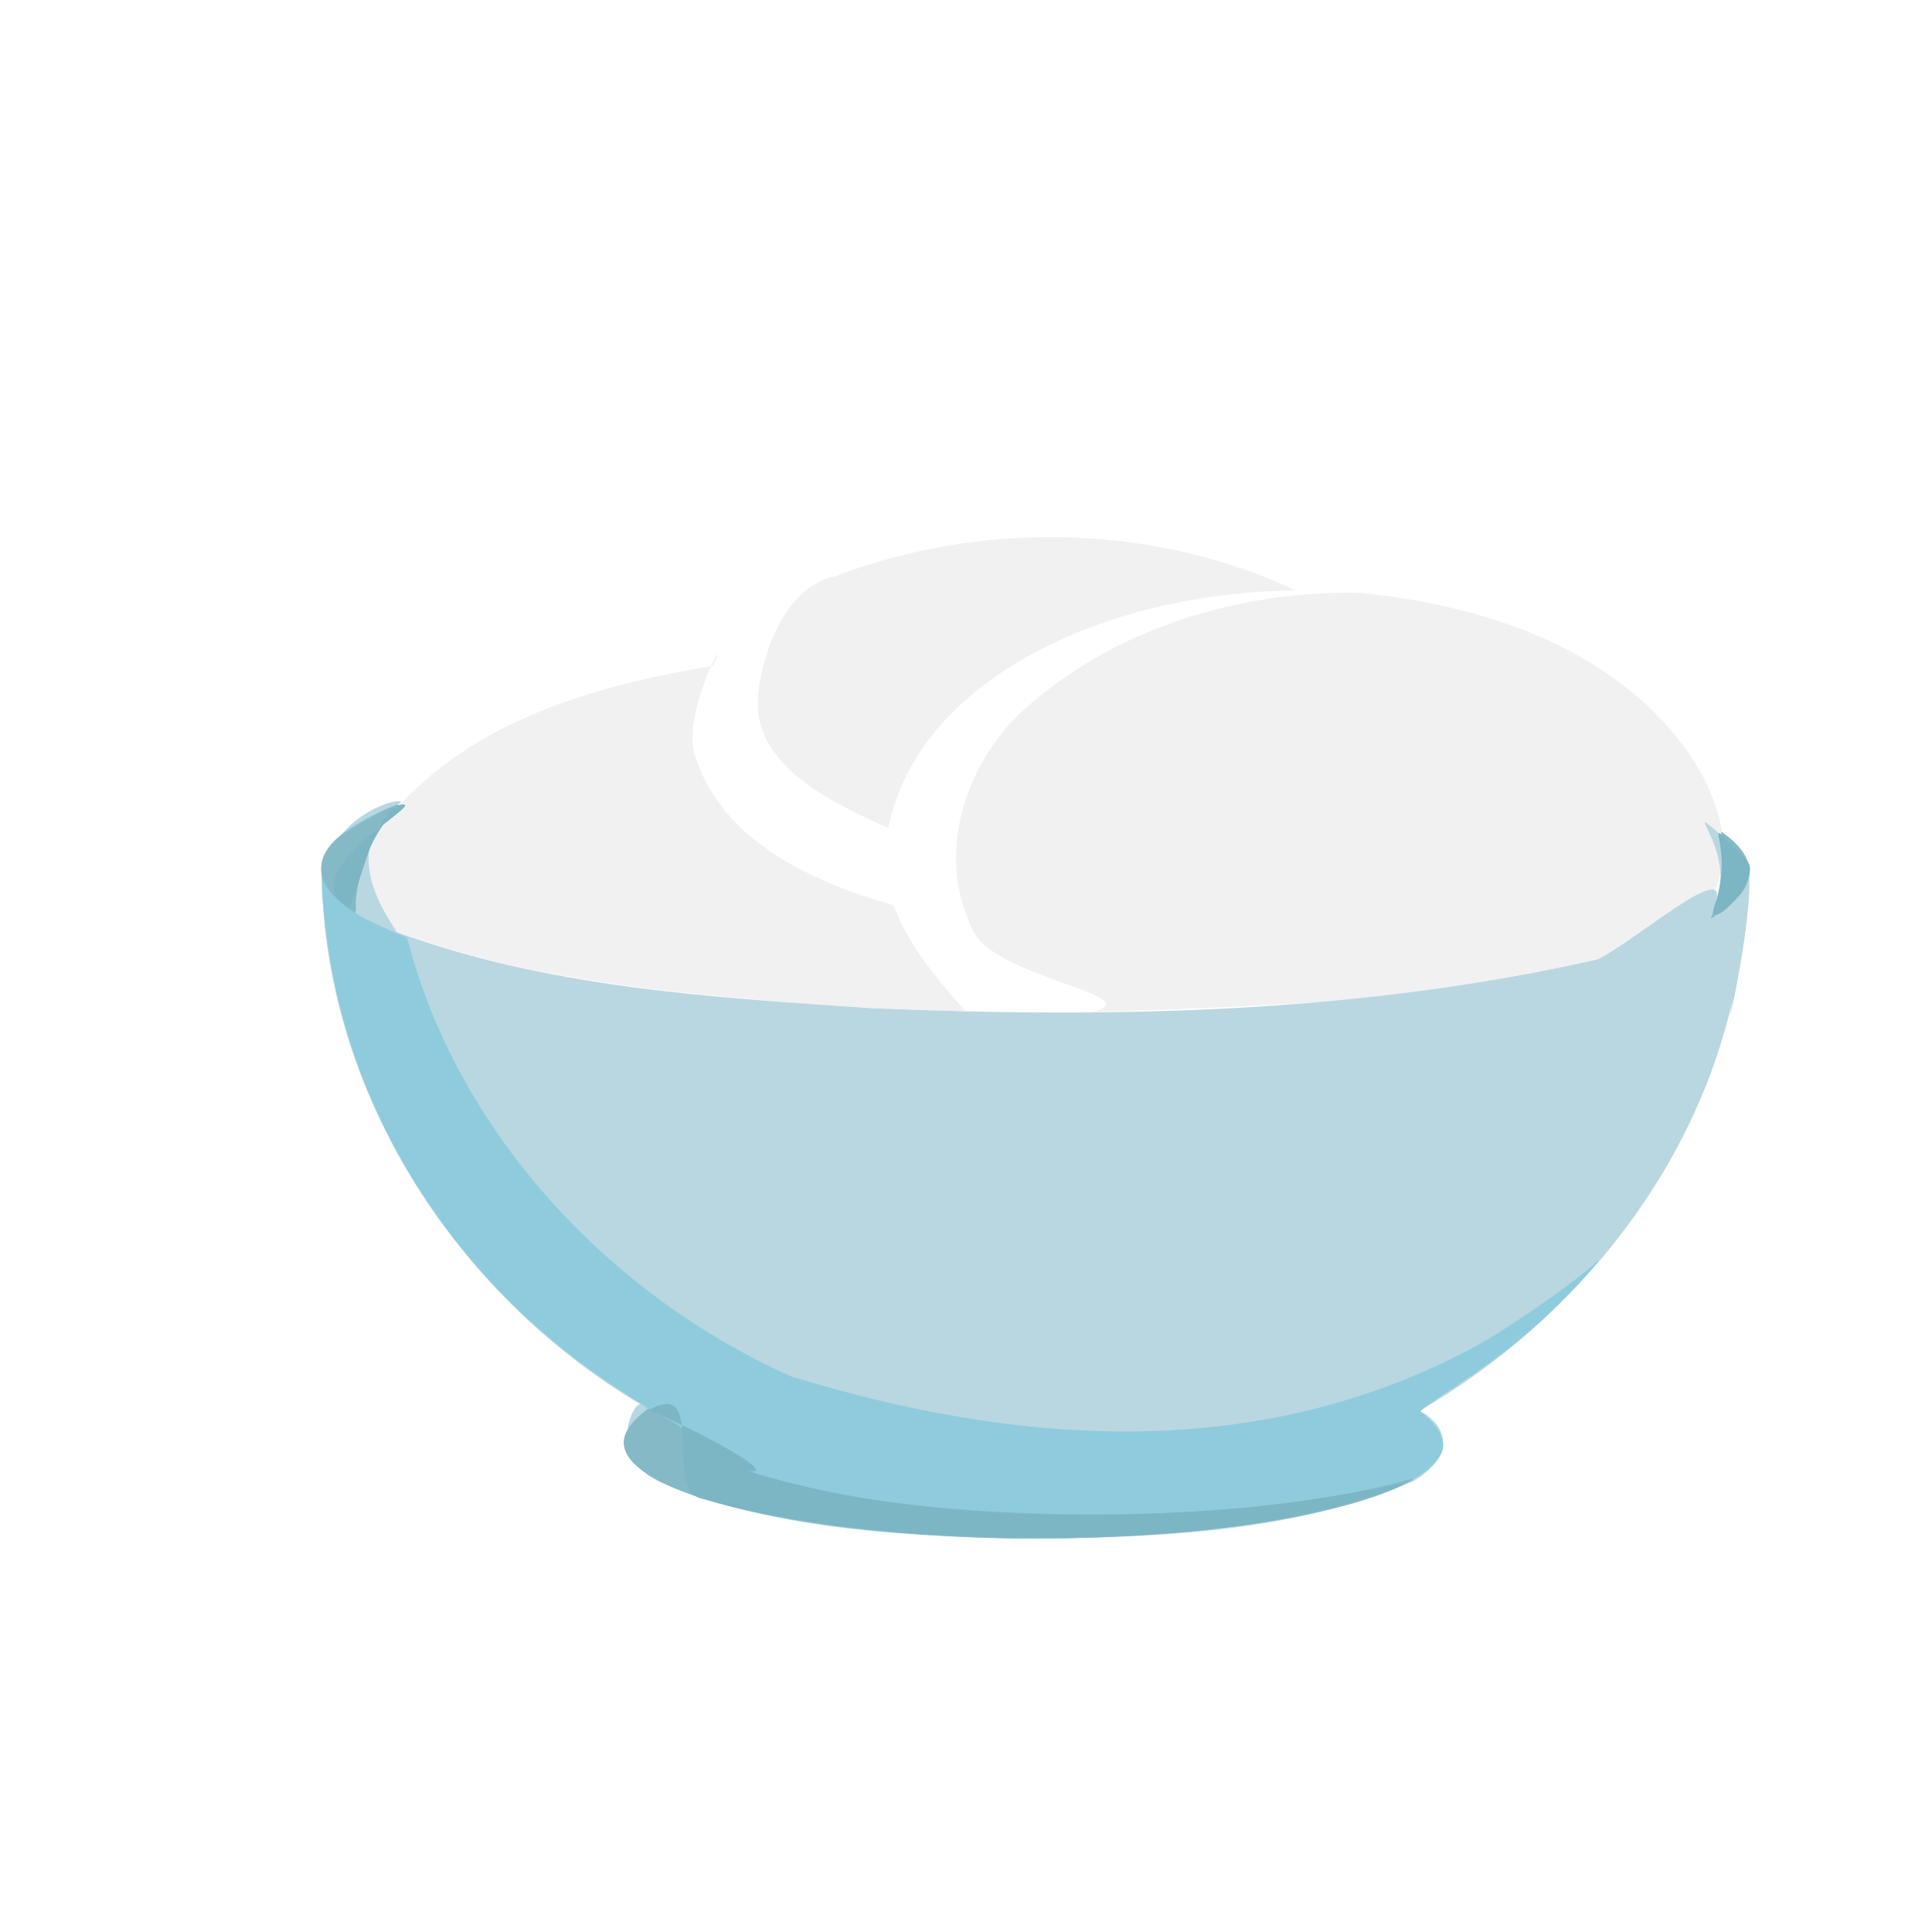 <?xml version="1.0" encoding="UTF-8" standalone="no"?>
<!-- Created with Inkscape (http://www.inkscape.org/) -->

<svg
   width="64"
   height="64"
   viewBox="0 0 16.933 16.933"
   version="1.1"
   id="svg5"
   inkscape:version="1.2 (dc2aedaf03, 2022-05-15)"
   sodipodi:docname="mini_mozzarella.svg"
   xml:space="preserve"
   xmlns:inkscape="http://www.inkscape.org/namespaces/inkscape"
   xmlns:sodipodi="http://sodipodi.sourceforge.net/DTD/sodipodi-0.dtd"
   xmlns="http://www.w3.org/2000/svg"
   xmlns:svg="http://www.w3.org/2000/svg"><sodipodi:namedview
     id="namedview7"
     pagecolor="#ffffff"
     bordercolor="#666666"
     borderopacity="1.0"
     inkscape:pageshadow="2"
     inkscape:pageopacity="0.0"
     inkscape:pagecheckerboard="0"
     inkscape:document-units="mm"
     showgrid="false"
     units="px"
     inkscape:zoom="7.9999996"
     inkscape:cx="34.250002"
     inkscape:cy="23.625001"
     inkscape:window-width="1920"
     inkscape:window-height="1017"
     inkscape:window-x="3832"
     inkscape:window-y="-8"
     inkscape:window-maximized="1"
     inkscape:current-layer="g3230"
     inkscape:showpageshadow="2"
     inkscape:deskcolor="#d1d1d1" /><defs
     id="defs2" /><g
     inkscape:label="Calque 1"
     inkscape:groupmode="layer"
     id="layer1"><g
       id="g4128"
       transform="translate(-0.631,0.126)"><g
         id="g5578"
         transform="translate(0.089,0.089)"><g
           id="g7501"
           transform="translate(-0.063,0.947)"><g
             id="g9467"
             transform="translate(-0.089,-0.803)"><g
               id="g10302"
               transform="translate(0.312,-0.045)"><g
                 id="g11479"
                 transform="translate(-0.126,0.063)"><g
                   id="g11873"
                   transform="translate(-0.236,0.665)"><g
                     id="g12382"
                     transform="translate(-121.985,-82.268)"><g
                       id="g13305"
                       transform="matrix(0.133,0,0,0.133,114.639,78.216)"><g
                         id="g17429"
                         transform="translate(0.905,5.664)"><g
                           id="g18595"
                           transform="translate(-3.363,-8.745)"><g
                             id="g21002"
                             transform="translate(1.708,-2.82)"><g
                               id="g23814"
                               transform="translate(8.725,-1.122)"><g
                                 id="g24838"
                                 transform="translate(11.143,-0.857)"><g
                                   id="g25315"
                                   transform="translate(-3.49,2.493)"><g
                                   id="g27220"
                                   transform="translate(2.468,1.234)"><g
                                   id="g29753"
                                   transform="translate(1.476,-2.374)"><g
                                   id="g30615"
                                   transform="translate(0.92,1.369)"><g
                                   id="g31433"
                                   transform="translate(-2.468,-1.41)"><g
                                   id="g31731"
                                   transform="translate(1.058,-0.705)"><g
                                   id="g33243"
                                   transform="matrix(1.077,0,0,1.077,-7.373,-3.174)"><g
                                   id="g35254"
                                   transform="translate(-2.214,-0.92)"><g
                                   id="g36749"
                                   transform="translate(-0.982,-2.782)"><g
                                   id="g37297"
                                   transform="translate(-6.776,-3.503)"><g
                                   id="g38955"
                                   transform="matrix(1.217,0,0,1.217,-23.105,-18.212)"><g
                                   id="g39618"
                                   transform="translate(-0.269,-0.269)"><g
                                   id="g40032"
                                   transform="translate(-1.901,-3.042)"><g
                                   id="g40543"
                                   transform="translate(0.38,-2.091)"><g
                                   id="g41372"
                                   transform="translate(1.966,-7.93)"><g
                                   id="g43278"
                                   transform="translate(1.521,-0.38)"><g
                                   id="g44210"
                                   transform="matrix(1.158,0,0,1.158,-18.904,-21.776)"><g
                                   id="g44833"
                                   transform="matrix(1.12,0,0,1.12,-12.539,-14.548)"><g
                                   id="g47597"
                                   transform="translate(3.111,-1.244)"><g
                                   id="g48754"
                                   transform="translate(-2.904,-6.637)"><g
                                   id="g234"
                                   transform="matrix(0.041,0,0,0.041,104.64,119.672)"><g
                                   id="g2138"
                                   transform="translate(-86.211,-40.57)"><g
                                   id="g2696"
                                   transform="translate(-124306.44,-9412.237)"><g
                                   id="g3765"
                                   transform="translate(25.356,-50.712)"><g
                                   id="g4557"
                                   transform="translate(46.617,-35.859)"><g
                                   id="g5244"
                                   transform="translate(7.172,14.344)"><g
                                   id="g5807"
                                   transform="translate(-5.198,-21.114)"><g
                                   id="g6945"
                                   transform="translate(-10.143,-243.42)"><g
                                   id="g11108"
                                   transform="translate(18.189,-37.636)"><g
                                   id="g15049"
                                   transform="translate(-65.926,141.995)"><g
                                   id="g19861"
                                   transform="matrix(0.074,0,0,0.074,115423.38,9039.231)"><g
                                   id="g20437"
                                   transform="translate(-478.388,-785.882)"><g
                                   id="g21032"
                                   transform="translate(2047.188,-1072.337)"><g
                                   id="g21869"
                                   transform="matrix(0.043,0,0,0.043,117368,10137.003)"><g
                                   id="g25455"
                                   transform="translate(154741.46,-87178.414)"><g
                                   id="g26278"
                                   transform="translate(-18012.371,-8233.442)"><g
                                   id="g27240"
                                   transform="translate(-0.004,5582.762)"><g
                                   id="g28306"
                                   transform="translate(-15790.441,-2255.777)"><g
                                   id="g33735"
                                   transform="translate(14662.549,-16918.328)"><g
                                   id="g37868"
                                   transform="translate(-5075.498,25941.433)"><g
                                   id="g76752"
                                   transform="matrix(-1,0,0,1,9442.317,-1595.075)"><g
                                   id="g82459"
                                   transform="translate(3383.667,-1127.889)"><g
                                   id="g83208"
                                   transform="matrix(0.203,0,0,0.203,-15348.528,66747.475)"><g
                                   id="g83934"
                                   transform="matrix(-1,0,0,1,240692.18,94139.78)"><g
                                   id="g84550"
                                   transform="translate(-8.7627443e-5,55472.344)"><g
                                   id="g9096"
                                   transform="translate(31379.925,-62759.843)"><g
                                   id="g11527"
                                   transform="translate(61019.625,105397.54)"><g
                                   id="g13422"
                                   transform="translate(-44377.907,44377.908)"><g
                                   id="g1137"
                                   transform="translate(-3.3240812e-4,138680.92)"><g
                                   id="g3632"
                                   transform="translate(177511.65,-22188.943)"><g
                                   id="g20655"
                                   transform="translate(-15689.965,-78449.801)"><g
                                   id="g21357"
                                   transform="translate(-90217.312,58837.353)"><g
                                   id="g27825"
                                   transform="translate(-113718.43,58246.006)"><g
                                   id="g28046"
                                   transform="translate(22188.955,-116492.02)"><g
                                   id="g28257"
                                   transform="translate(-47069.884,109829.73)"><g
                                   id="g364"
                                   transform="translate(27736.196,-102623.92)"><g
                                   id="g675"
                                   transform="translate(133364.66,125519.69)"><g
                                   id="g3230"
                                   transform="translate(235349.41,-156899.61)"><path
                                   style="fill:#f1f1f1;stroke-width:2173.1"
                                   d="M 664424.73,-363858.26 C 555486.23,-514260.7 363811.35,-575568.9 186192.52,-592663.96 c -172002.006,-3301.98 -349999.33,49816.3 -481568.69,163076.67 -93690.75,79204.69 -141042.28,219060.25 -82592.27,332697.709 33611.85,68090.21 260200.25,93986.86 174457.52,117946.62 C -40858.832,16530.339 121757.72,7886.089 284101.11,-3507.991 415278.04,-18322.491 556769.24,-29799.481 666693.28,-110239.65 c 87207.7,-65502.67 51824.51,-179559.72 -2268.55,-253618.61 z m -1159151.6,228531.17 c -114744.33,-32626.59 -245190.97,-89993.72 -288300.11,-210679.87 -29382.25,-63501.36 54852.48,-207844.87 23337.38,-139561.11 -169837.59,27774.49 -351042.5,79325.39 -467648.2,214077.93 -77777,88717.44 -26735.8,153655.2 -11638.8,168272 194170.4,75611.649 404780.77,94675.039 610870.7,111905.089 79401.3,5517.09 158946.34,9718.06 238530.98,10969.47 -44189.28,-48031.19 -86959.8,-102451.55 -105151.95,-154983.509 z M 78300.282,-603215.51 c -206263.922,-91202.28 -450073.072,-93380.08 -660189.972,-13270.06 -84145.81,17881.18 -112666.5,144787.47 -112015.73,187315.74 1419.46,92762.72 110176.8,144774.7 191193.53,180702.62 33983.69,-167678.24 197594.59,-267018.58 350803.7,-312086.68 79229.524,-23127.04 161774.325,-34447.15 244238.26,-35660.92 z"
                                   id="path3244"
                                   sodipodi:nodetypes="ssssssssccsscsccscsssss" /><path
                                   style="fill:#b9d7e0;stroke-width:2173.1"
                                   d="m 252397.38,713202.65 c -180741.124,73442.29 -380519.7,77312.32 -573058.2,78837.12 -173388.13,-5540.87 -352644.43,-14469.84 -514563.42,-82231.66 -84715.06,-38376.5 -37597.41,-123972.78 -29266.88,-114083.3 -258494.68,-152743.09 -445392.38,-429653.8 -466009.18,-731869.21 -15975.2,-127076.2 118543.4,-160489.36 113874.1,-149415.26 -120989.6,85965.06 36869.4,225607.398 -15343.1,185870.776 223858.5,84521.885 466372.31,98943.587 702976.73,114939.699 355572.37,15306.139 716181.37,7866.905 1064533.61,-71281.109 53202.01,-25612.328 193457.06,-148435.286 172685.58,-83719.736 35808.3,-86743.99 -81022.84,-174018.17 42253.38,-68513.54 30355.97,38457 -47941.15,356720.52 -11653.68,183071.594 C 688783.98,241139.31 506960.62,470031.75 274924.35,604534.2 c 61239.1,32973.95 30523.18,88903.54 -22526.97,108668.45 z"
                                   id="path3240" /><path
                                   style="fill:#8eccdd;stroke-width:2173.1"
                                   d="m 260123.62,707839.76 c -111382.16,61076.37 -396816.55,94935.14 -676579.2,80257.08 -193912.49,-10173.84 -357959.71,-42785.62 -430160.78,-85513.81 -51805.42,-30658.1 -56895.45,-60307.66 -16179.79,-94247.08 l 8650.86,-7211.12 -30622.96,-19532.37 C -976075.69,523353.41 -1050984.2,458109.84 -1116996,379327.3 c -117674.4,-140439.45 -190988.8,-310376.104 -210006.5,-486777.45 -4399.1,-40803.43 -6585.4,-81837 -4865.8,-91321.28 4645.6,-25621.72 36552.4,-52128.07 91891.4,-76338.1 9267.2,-4054.25 17415.4,-7247.49 18107.2,-7096.08 691.7,151.42 -3690.6,6649.34 -9738.6,14439.83 -31695.8,40828.12 -49598.2,87306.47 -50376.6,130788.32 l -240.5,13429.58 10208.8,5992.69 c 5614.8,3295.99 22440.1,11283.44 37389.7,17749.849 l 27180.9,11757.17 6936.2,24529.92 c 79758.6,275999.771 298323.5,502771.641 555174.34,617700.421 362337.71,111404.5 700540.207,116269.7 996264.16,-40737.91 50776.24,-27112.66 144969.42,-92235.91 182528.23,-126196.26 11234.25,-10157.9 -7036.86,11505.52 -30799.5,36517.92 -53993.95,56833.69 -99913.13,94912.21 -174083.32,144358.75 -39383,26255.2 -54161.22,36934.85 -52586.52,38002.19 19575.88,13268.66 34220.36,34698.24 33518.65,49048.53 -870.53,17802.18 -16814.32,34805.55 -49382.62,52664.37 z m 444418.85,-832972.55 c 10379.14,-31034.92 14693.66,-64174.49 12884.83,-98967.62 l -992.91,-19098.97 5446.21,4024.47 c 19899.95,14705.09 30579.92,28365.94 34445.76,44059.94 5737.28,23291.32 -5816.45,44309.92 -36274.5,65990.69 l -18603.11,13242.14 z"
                                   id="path3236"
                                   sodipodi:nodetypes="sssscsssssssscssccccsssssssscssscs" /><path
                                   style="fill:#85b9c6;stroke-width:2173.1"
                                   d="m 235654.97,720002.43 c -149839.327,61018.85 -452032.17,86720.16 -733068.57,62347.01 -221985.75,-19251.92 -380022.34,-69314.29 -391657.17,-124067.91 -3486.73,-16408.62 4683.73,-31948.86 26247.06,-49922.05 l 8623.29,-7187.6 23851.52,13102.33 c 21788.48,11969.06 24689.33,14241.77 33537.69,26276.1 8268.74,11245.89 12534.44,14868.44 29149.44,24754.17 103004.04,61286.36 357218.4,97251.33 636206.65,90007.37 143870.397,-3735.62 295054.37,-22853.29 385591.78,-48759.25 l 14177.13,-4056.6 -9165.3,5835.9 c -5040.88,3209.79 -15613.01,8461.47 -23493.47,11670.61 z m 470944.74,-852055.81 c 9599.89,-30535.19 13338.97,-61843.21 11052.25,-92542.59 l -1341.93,-18015.1 7425.71,5304.3 c 13761.83,9830.32 25747.24,24333.56 30602.63,37031.44 3607.71,9434.93 3852.01,14129.2 1324.56,25452.98 -3868.09,17330.28 -14062.7,30113.01 -37392.02,46884.66 l -16751.15,12042.55 z m -2001412.41,-299.98 c -16239.9,-12458.67 -23166.7,-19410.75 -30109.3,-30219.99 -12833.8,-19980.91 -10383.2,-41242.85 7119.2,-61771.46 9450.9,-11084.86 13351.7,-13985.8 40635.3,-30219.51 16599.5,-9876.66 36100.4,-20328.14 43335.4,-23225.52 l 13154.5,-5267.97 -11662.6,15651.11 c -15418.8,20691.93 -26040.3,39077.39 -35117.4,60787.35 -8065.4,19290.29 -15805.9,56041.55 -15022.6,71326.03 268.5,5238.81 -24.9,9862.87 -651.9,10275.62 -627.4,412.37 -5883.4,-2888.23 -11680.6,-7335.66 z"
                                   id="path3234" /><path
                                   style="fill:#7cb5c3;stroke-width:2173.1"
                                   d="m 242755.85,716375.15 c -197728.386,72568.22 -412704.19,76268.08 -620983.68,72582.92 -133516.2,-6430.14 -268387.86,-19457 -397373.91,-55705.05 -57134.67,-10897.47 8562.7,-178960.42 -77932.42,-129530.95 52876.1,20502.81 203483.15,98665.62 143183.88,88747.46 232514.32,70970.28 480399.08,73344.48 721026.693,55588.46 C 152561.32,735017.84 305187.6,699147.13 258741.69,707611.98 Z m 467374.28,-860832.77 c 25686.8,-90530.29 -33254.74,-133544.07 43256.75,-56635.76 28504.67,26466.46 -72025.22,123352.336 -43256.75,56635.76 z m -2003447.43,12436.47 c -89642.2,-53821.77 136429.8,-164764.87 71186.6,-149479.76 -43500.9,36515.92 -52935.6,123287.4 -71186.6,149479.76 z"
                                   id="path3232"
                                   sodipodi:nodetypes="ssccsscsssssscscsssscccccssscssssc" /></g></g></g></g></g></g></g></g></g></g></g></g></g></g></g></g></g></g></g></g></g></g></g></g></g></g></g></g></g></g></g></g></g></g></g></g></g></g></g></g></g></g></g></g></g></g></g></g></g></g></g></g></g></g></g></g></g></g></g></g></g></g></g></g></g></g></g></g></g></g></g></g></g></svg>
